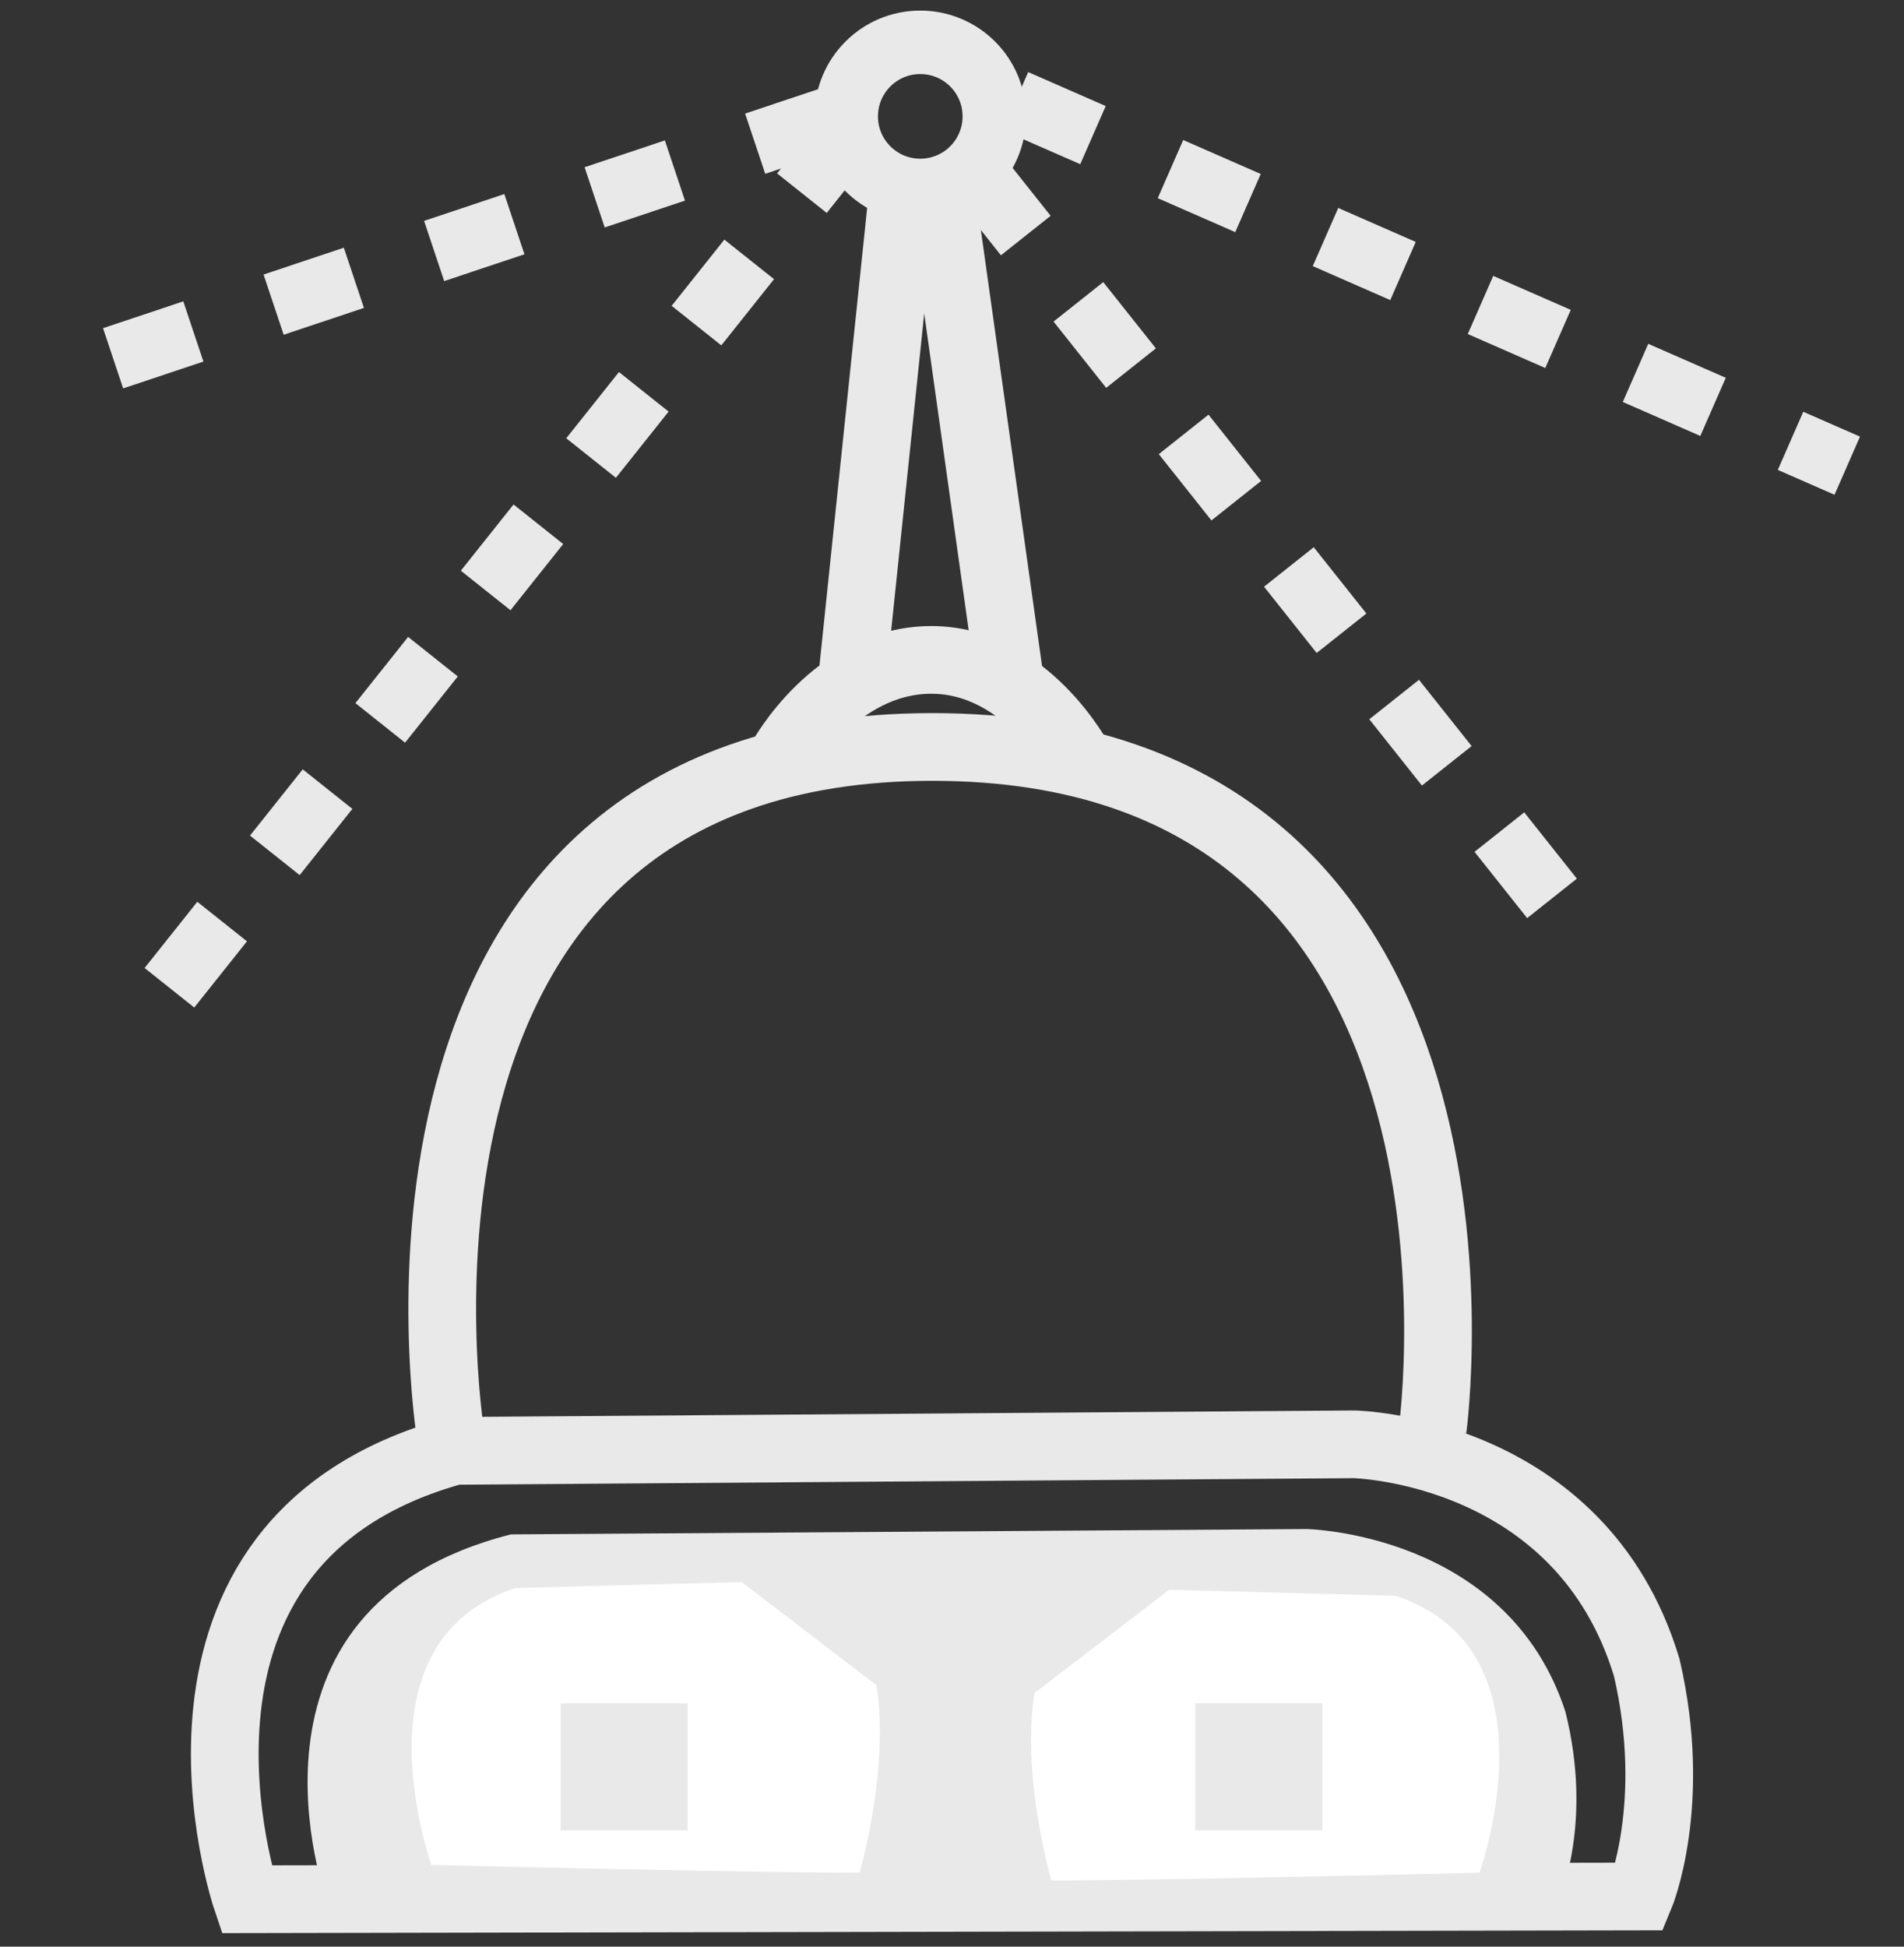 <?xml version="1.0" encoding="UTF-8"?>
<svg width="90px" height="92px" viewBox="0 0 90 92" version="1.1" xmlns="http://www.w3.org/2000/svg" xmlns:xlink="http://www.w3.org/1999/xlink" xmlns:sketch="http://www.bohemiancoding.com/sketch/ns">
    <rect x="0" y="0" width="90" height="92" fill="#333333" stroke="none"/>
    <!-- Generator: Sketch 3.3.3 (12081) - http://www.bohemiancoding.com/sketch -->
    <title>Untitled</title>
    <desc>Created with Sketch.</desc>
    <defs></defs>
    <g id="Page-1" stroke="none" stroke-width="1" fill="none" fill-rule="evenodd" sketch:type="MSPage">
        <g id="Group-Copy" sketch:type="MSLayerGroup" transform="translate(10, 2)">
            <circle id="Oval-13" stroke="#e9e9e9" stroke-width="3" sketch:type="MSShapeGroup" cx="33.5" cy="3.5" r="3.5"></circle>
            <path d="M5.45,87.842 C5.45,87.842 0.385,74.016 14.149,70.516 L51.755,70.263 C51.755,70.263 61.233,70.43 63.994,78.892 C65.318,84.171 63.703,87.737 63.703,87.737 L5.45,87.842 Z" id="Path-37-Copy" fill="#e9e9e9" sketch:type="MSShapeGroup"></path>
            <path d="M1.654,87.759 C1.654,87.759 -4.072,70.849 11.488,66.569 L54.005,66.259 C54.005,66.259 64.72,66.463 67.841,76.813 C69.338,83.269 67.513,87.63 67.513,87.63 L1.654,87.759 Z" id="Path-37" stroke="#e9e9e9" stroke-width="3.2" sketch:type="MSShapeGroup"></path>
            <path d="M11.298,65.813 C11.298,65.813 6.028,33.302 34.071,33.302 C62.114,33.302 57.723,65.525 57.723,65.525" id="Path-38" stroke="#e9e9e9" stroke-width="3.2" sketch:type="MSShapeGroup"></path>
            <path d="M26.929,33.865 C26.929,33.865 29.463,29.209 33.995,29.187 C38.527,29.164 41.061,33.996 41.061,33.996" id="Path-39" stroke="#e9e9e9" stroke-width="3.2" sketch:type="MSShapeGroup"></path>
            <path d="M30.238,30.468 L32.607,7.741 L34.624,7.978 L37.78,30.468" id="Path-40" stroke="#e9e9e9" stroke-width="3.2" sketch:type="MSShapeGroup"></path>
            <path d="M10.029,86.631 C10.029,86.631 5.766,75.343 14.265,72.553 L25.226,72.263 L31.878,77.36 C31.878,77.36 32.728,80.812 31.021,87 C27.019,87.043 10.029,86.631 10.029,86.631 Z" id="Path-41" stroke="#e9e9e9" fill="#FFFFFF" sketch:type="MSShapeGroup"></path>
            <path d="M60.299,86.998 C60.299,86.998 64.561,75.71 56.063,72.92 L45.102,72.63 L38.45,77.727 C38.45,77.727 37.6,81.179 39.307,87.367 C43.308,87.41 60.299,86.998 60.299,86.998 Z" id="Path-41-Copy" stroke="#e9e9e9" fill="#FFFFFF" sketch:type="MSShapeGroup"></path>
            <rect id="Rectangle-1" stroke="#e9e9e9" fill="#e9e9e9" sketch:type="MSShapeGroup" x="17" y="79" width="5" height="5"></rect>
            <rect id="Rectangle-1-Copy" stroke="#e9e9e9" fill="#e9e9e9" sketch:type="MSShapeGroup" x="47" y="79" width="5" height="5"></rect>
        </g>
        <path d="M40.396,6 L6.458,48.63" id="Path-53" stroke="#e9e9e9" stroke-width="3" stroke-dasharray="4,4" sketch:type="MSShapeGroup"></path>
        <path d="M46,8 L73.683,42.862" id="Path-54" stroke="#e9e9e9" stroke-width="3" stroke-dasharray="4,4" sketch:type="MSShapeGroup"></path>
        <path d="M48,4.781 L87.318,22.009" id="Path-55" stroke="#e9e9e9" stroke-width="3" stroke-dasharray="4,4" sketch:type="MSShapeGroup"></path>
        <path d="M39.49,5.523 L2.931,17.74" id="Path-56" stroke="#e9e9e9" stroke-width="3" stroke-dasharray="4,4" sketch:type="MSShapeGroup"></path>
    </g>
</svg>
